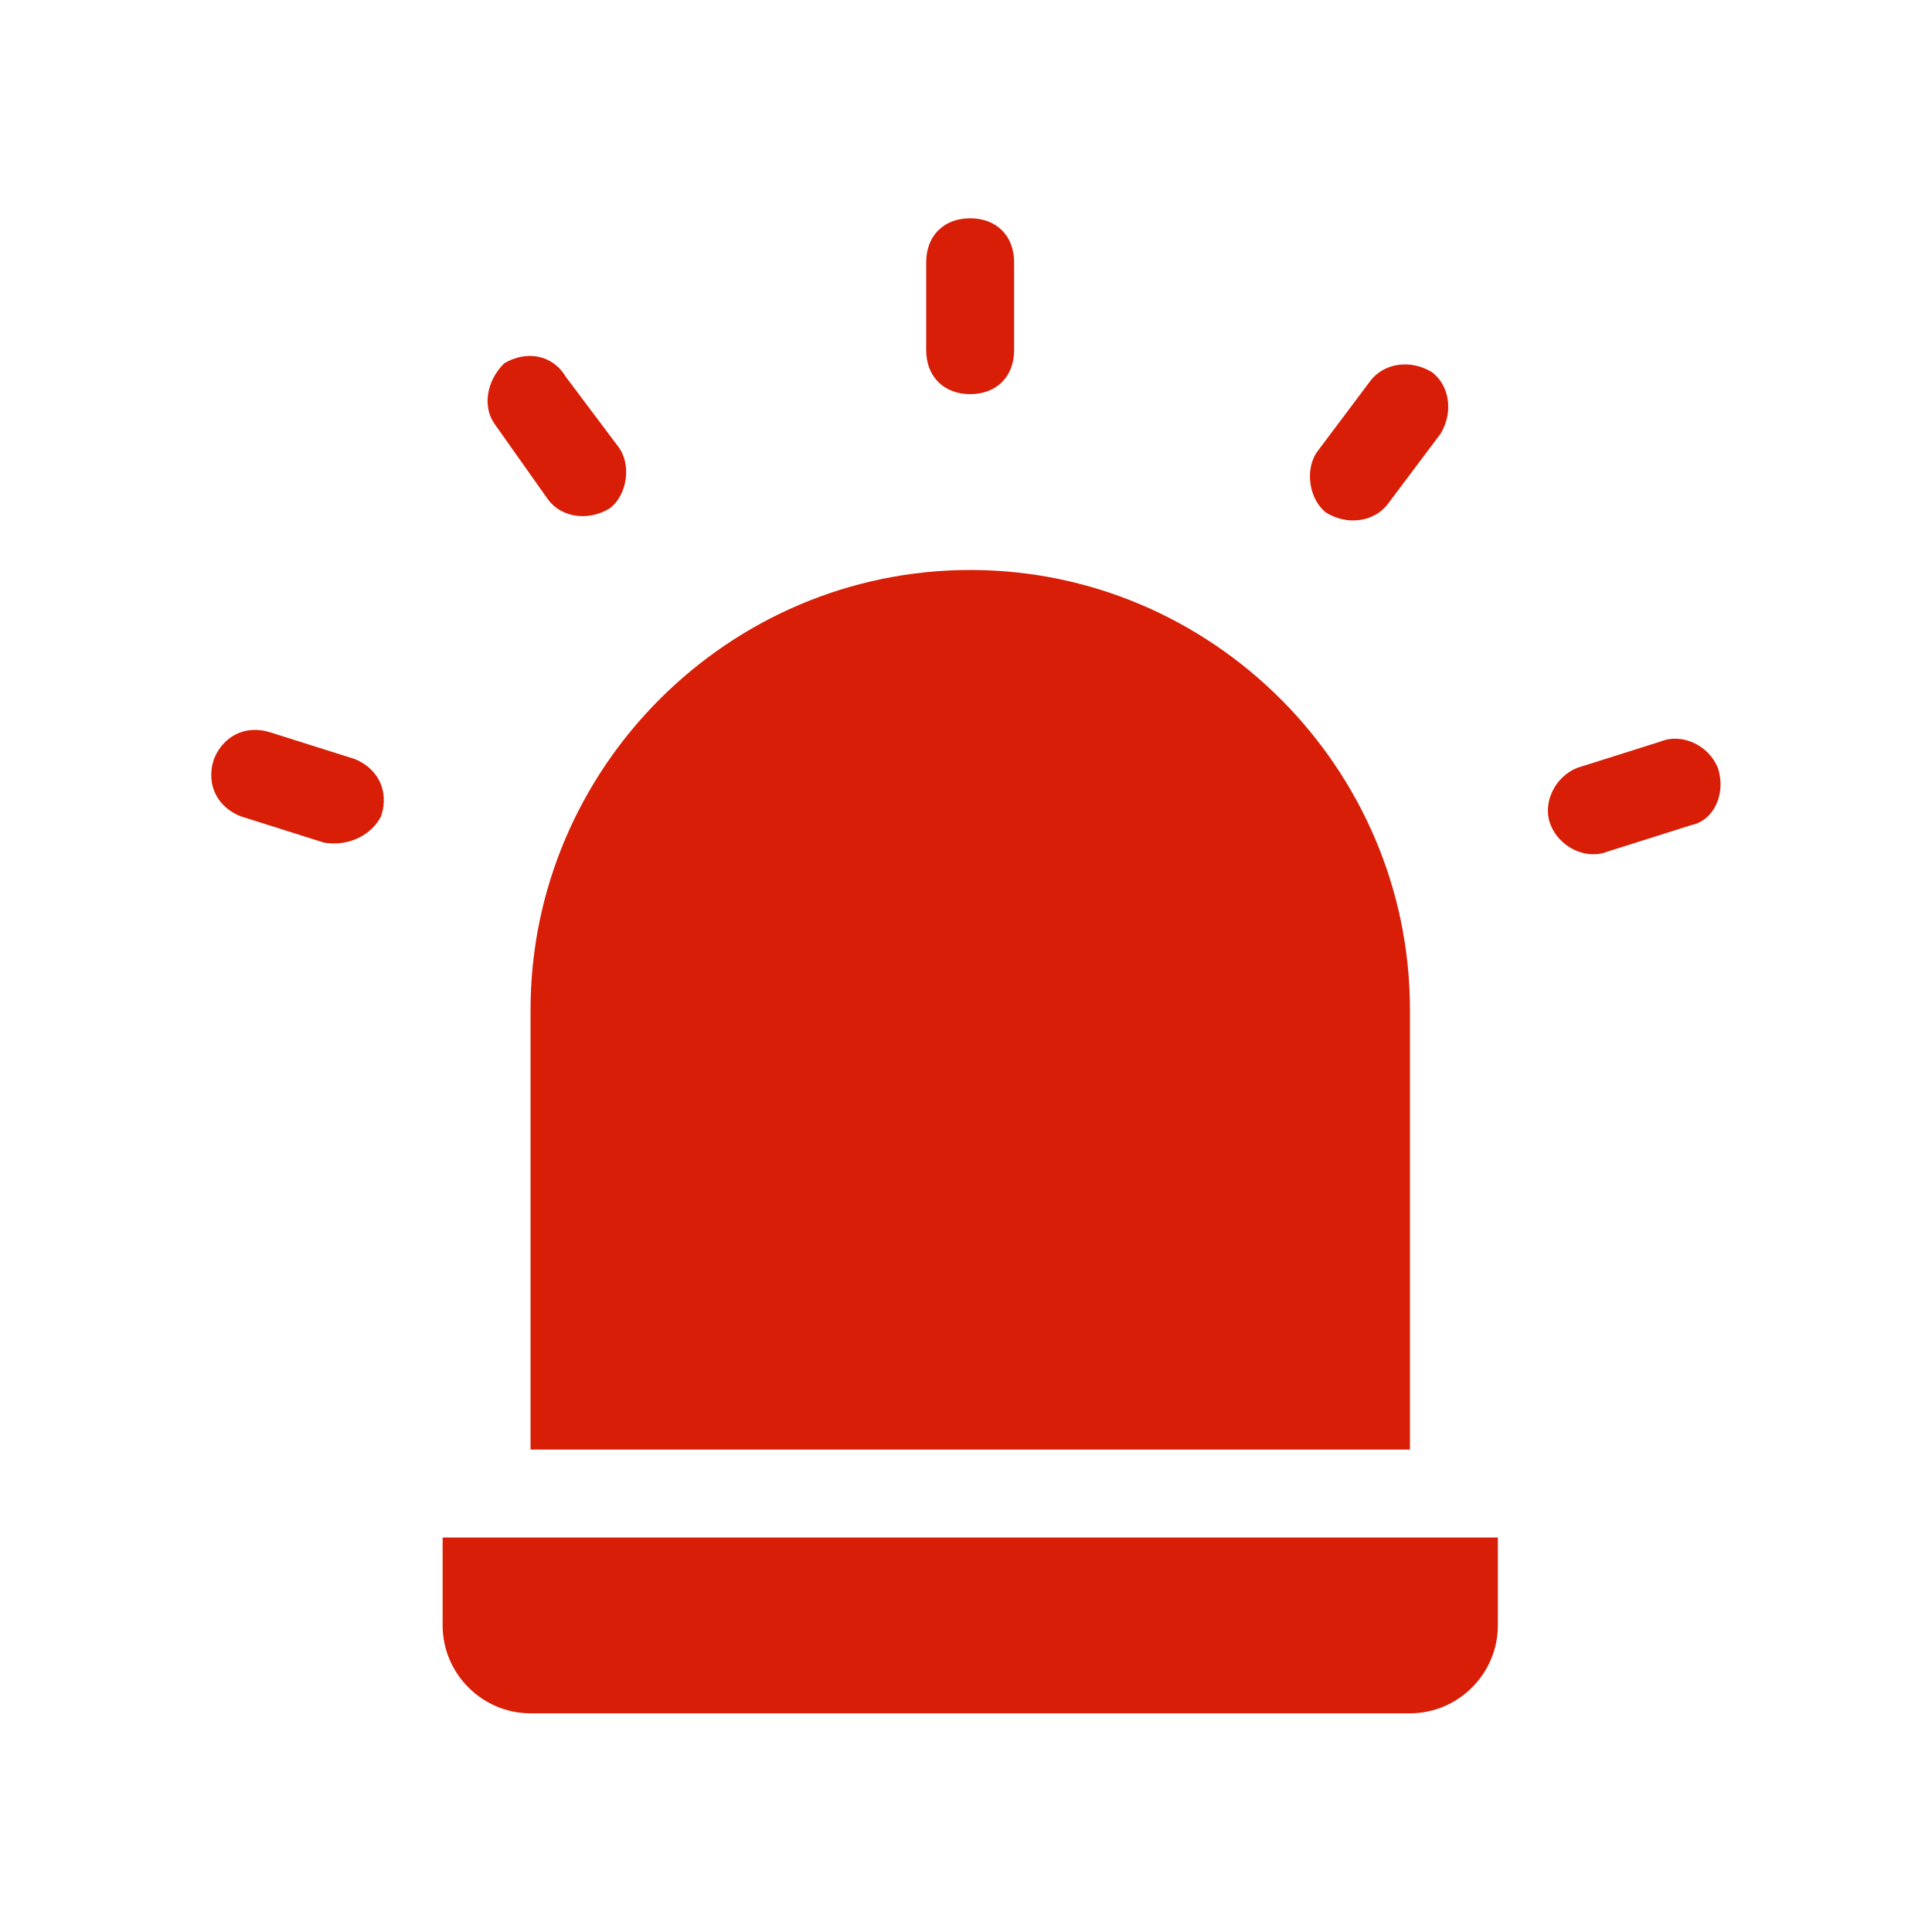 <?xml version="1.0" standalone="no"?><!DOCTYPE svg PUBLIC "-//W3C//DTD SVG 1.1//EN" "http://www.w3.org/Graphics/SVG/1.1/DTD/svg11.dtd"><svg t="1587194170083" class="icon" viewBox="0 0 1024 1024" version="1.1" xmlns="http://www.w3.org/2000/svg" p-id="1419" xmlns:xlink="http://www.w3.org/1999/xlink" width="200" height="200"><defs><style type="text/css"></style></defs><path d="M896.5 437.3l-44.3 14c-11.7 4.7-25.6-2.3-30.3-14-4.7-11.7 2.3-25.6 14-30.3l44.3-14c11.7-4.7 25.6 2.3 30.3 14 4.6 14-2.4 28-14 30.3z m-708.5-35c11.7 4.7 18.6 16.3 14 30.3-4.7 9.3-16.3 16.3-30.3 14l-44.3-14c-11.7-4.7-18.6-16.3-14-30.3 4.7-11.7 16.3-18.6 30.3-14l44.3 14z m538.3-200.4c7-9.3 21-11.7 32.6-4.7 9.3 7 11.6 21 4.7 32.6l-28 37.3c-7 9.3-21 11.7-32.6 4.7-9.3-7-11.6-23.3-4.7-32.6l28-37.3z m-435.8 62.9l-28-39.6c-7-9.3-4.7-23.3 4.7-32.6 11.7-7 25.6-4.7 32.6 7l28 37.3c7 9.3 4.7 25.6-4.7 32.6-11.6 7-25.6 4.7-32.6-4.7z m200.4-79.2V139c0-14 9.3-23.3 23.3-23.3s23.3 9.3 23.3 23.3v46.6c0 14-9.3 23.3-23.3 23.3-13.9 0-23.3-9.3-23.3-23.3z m256.4 349.6v233.1H281.2V535.2c0-128.2 104.9-233.1 233.1-233.1 128.1 0 233 104.9 233 233.1zM234.6 861.5v-46.6h559.3v46.6c0 25.6-21 46.6-46.6 46.6H281.2c-25.6 0-46.6-21-46.6-46.6z m0 0" p-id="1420" fill="#d81e06"></path></svg>